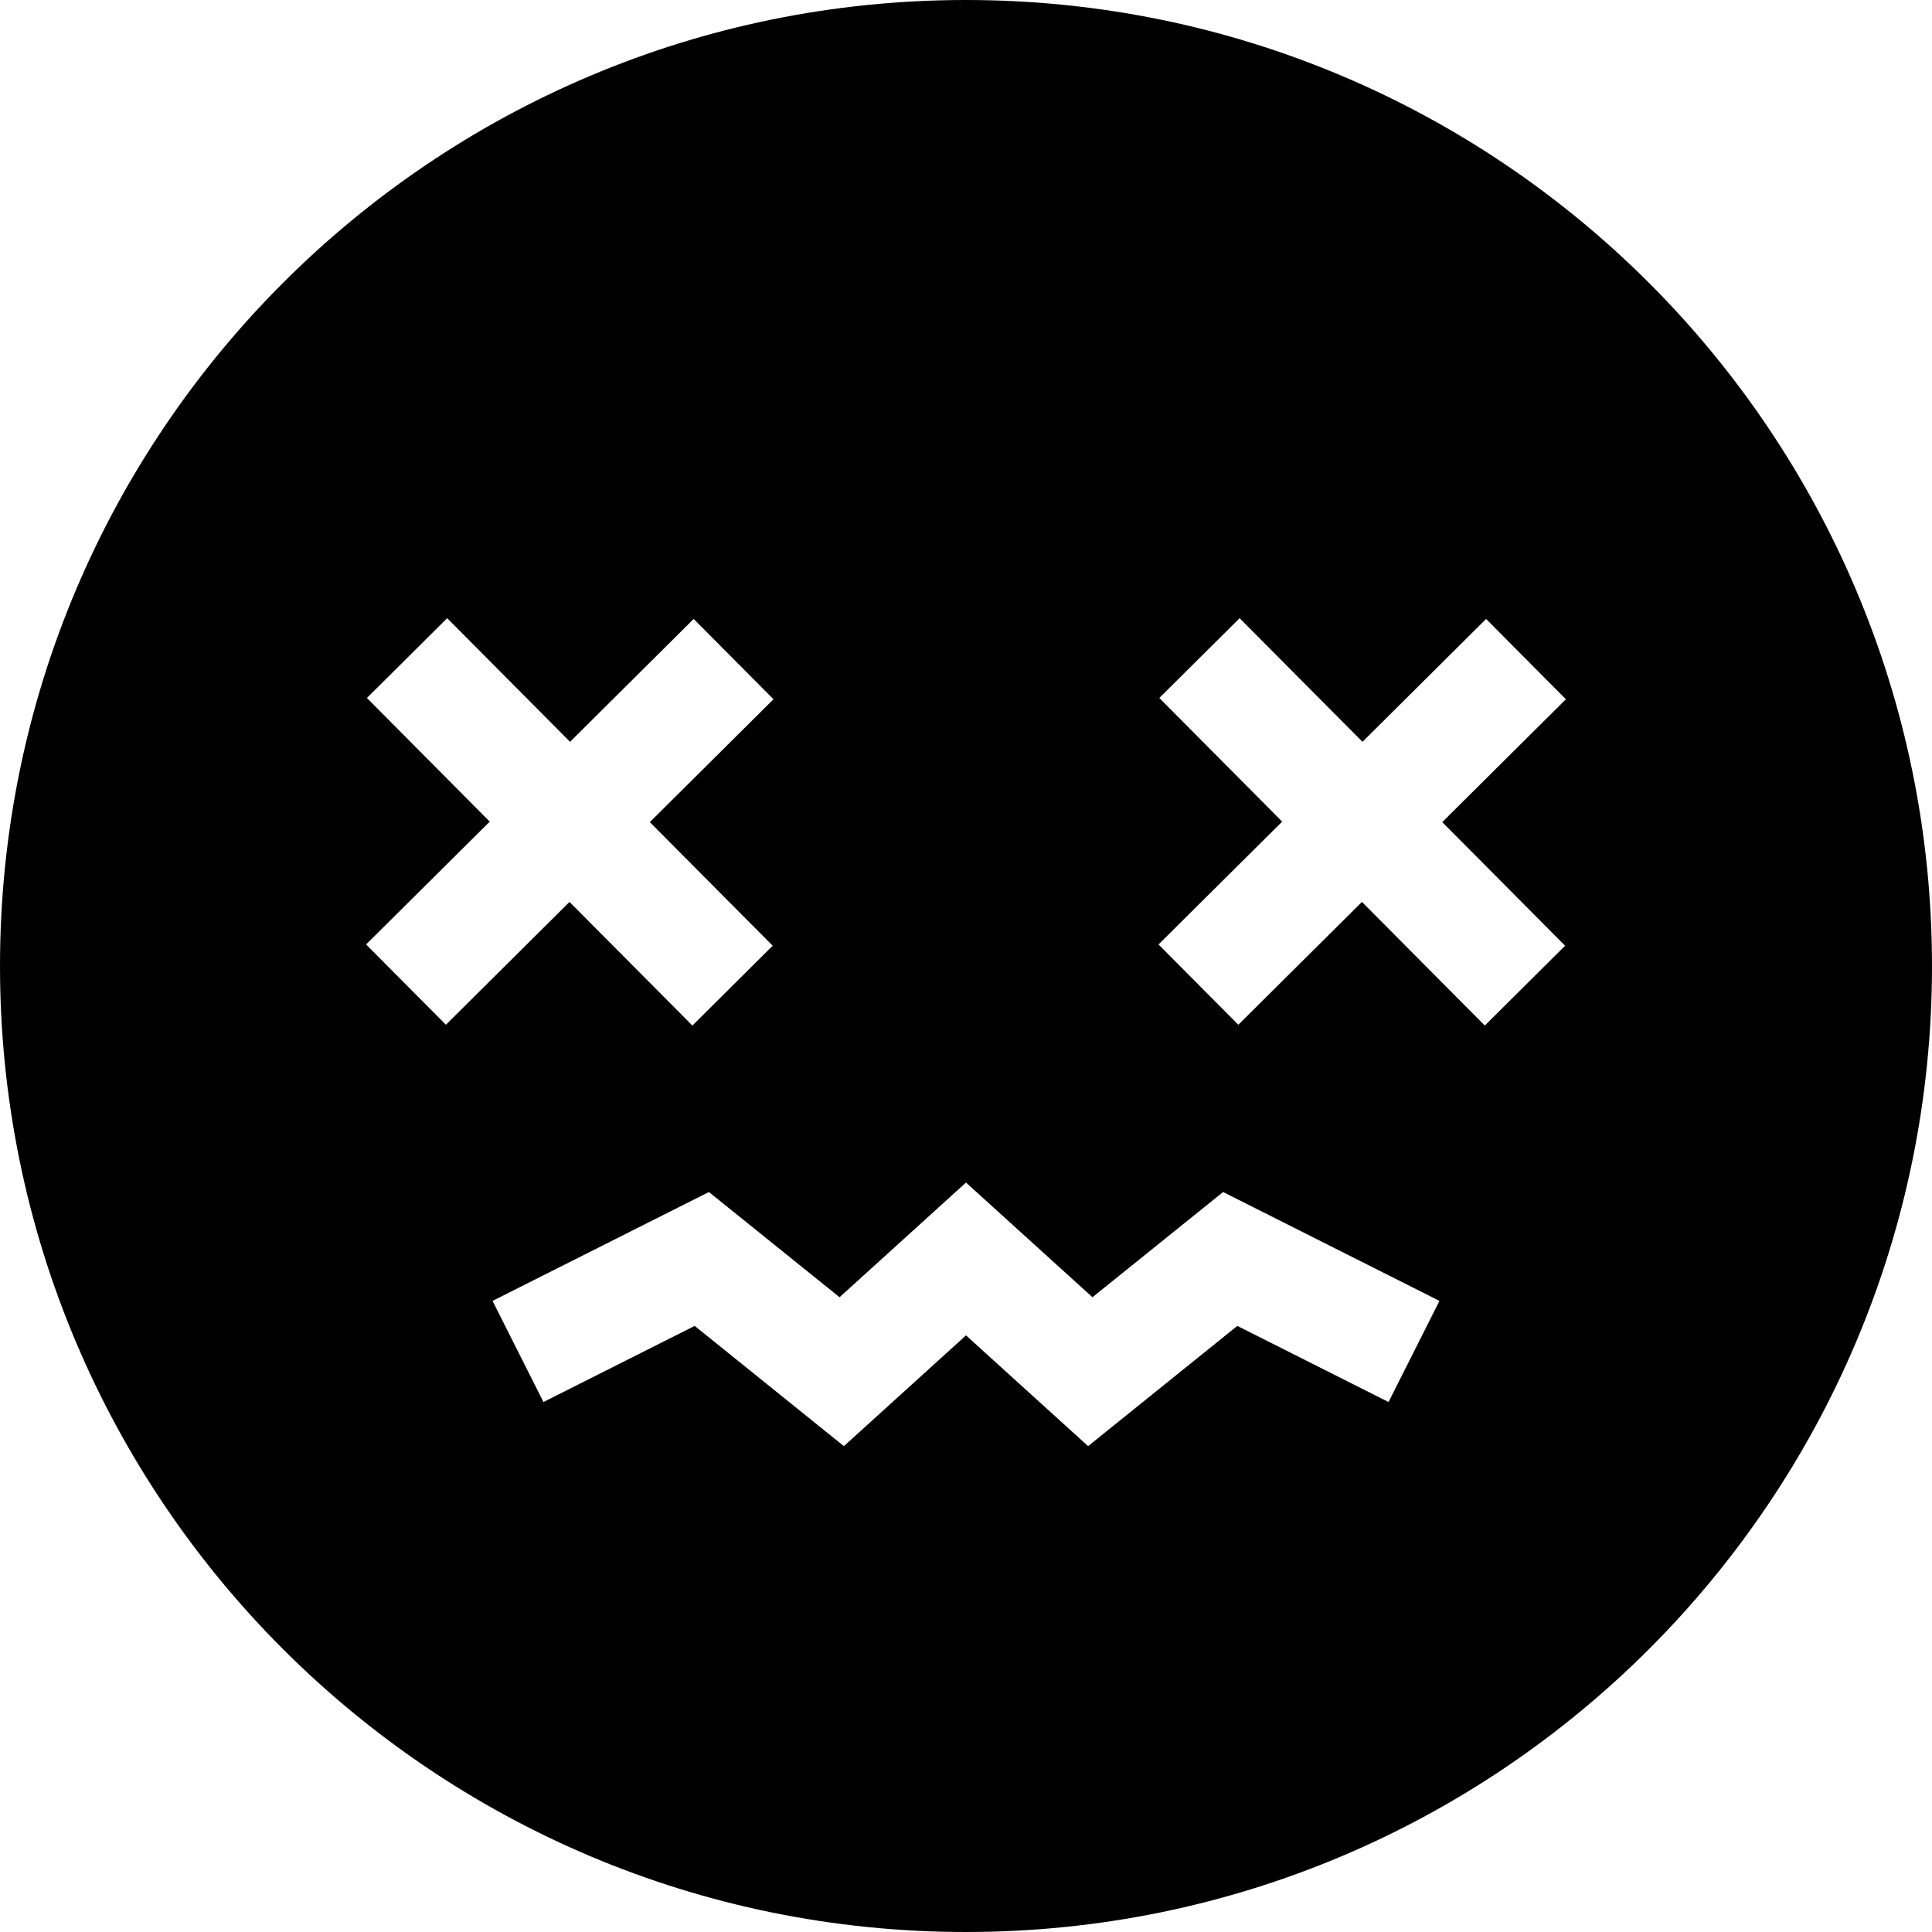 <svg id="Capa_1" enable-background="new 0 0 512 512" height="512" viewBox="0 0 512 512" width="512" xmlns="http://www.w3.org/2000/svg"><g><path d="m256 0c-141.38 0-256 114.62-256 256s114.62 256 256 256 256-114.62 256-256-114.62-256-256-256zm-158.98 250.29 32.77-32.55-32.56-32.77 21.28-21.14 32.56 32.76 32.76-32.56 21.15 21.28-32.77 32.56 32.56 32.76-21.28 21.15-32.56-32.76-32.76 32.55zm270.96 121.26-40.08-20.17-39.54 31.86-32.36-29.35-32.36 29.35-39.54-31.86-40.08 20.17-13.49-26.8 57.34-28.85 34.62 27.88 33.51-30.39 33.51 30.39 34.62-27.88 57.34 28.85zm46.79-120.92-21.28 21.15-32.56-32.76-32.76 32.55-21.15-21.28 32.77-32.55-32.56-32.77 21.28-21.14 32.56 32.76 32.76-32.56 21.15 21.28-32.77 32.56z"/></g></svg>